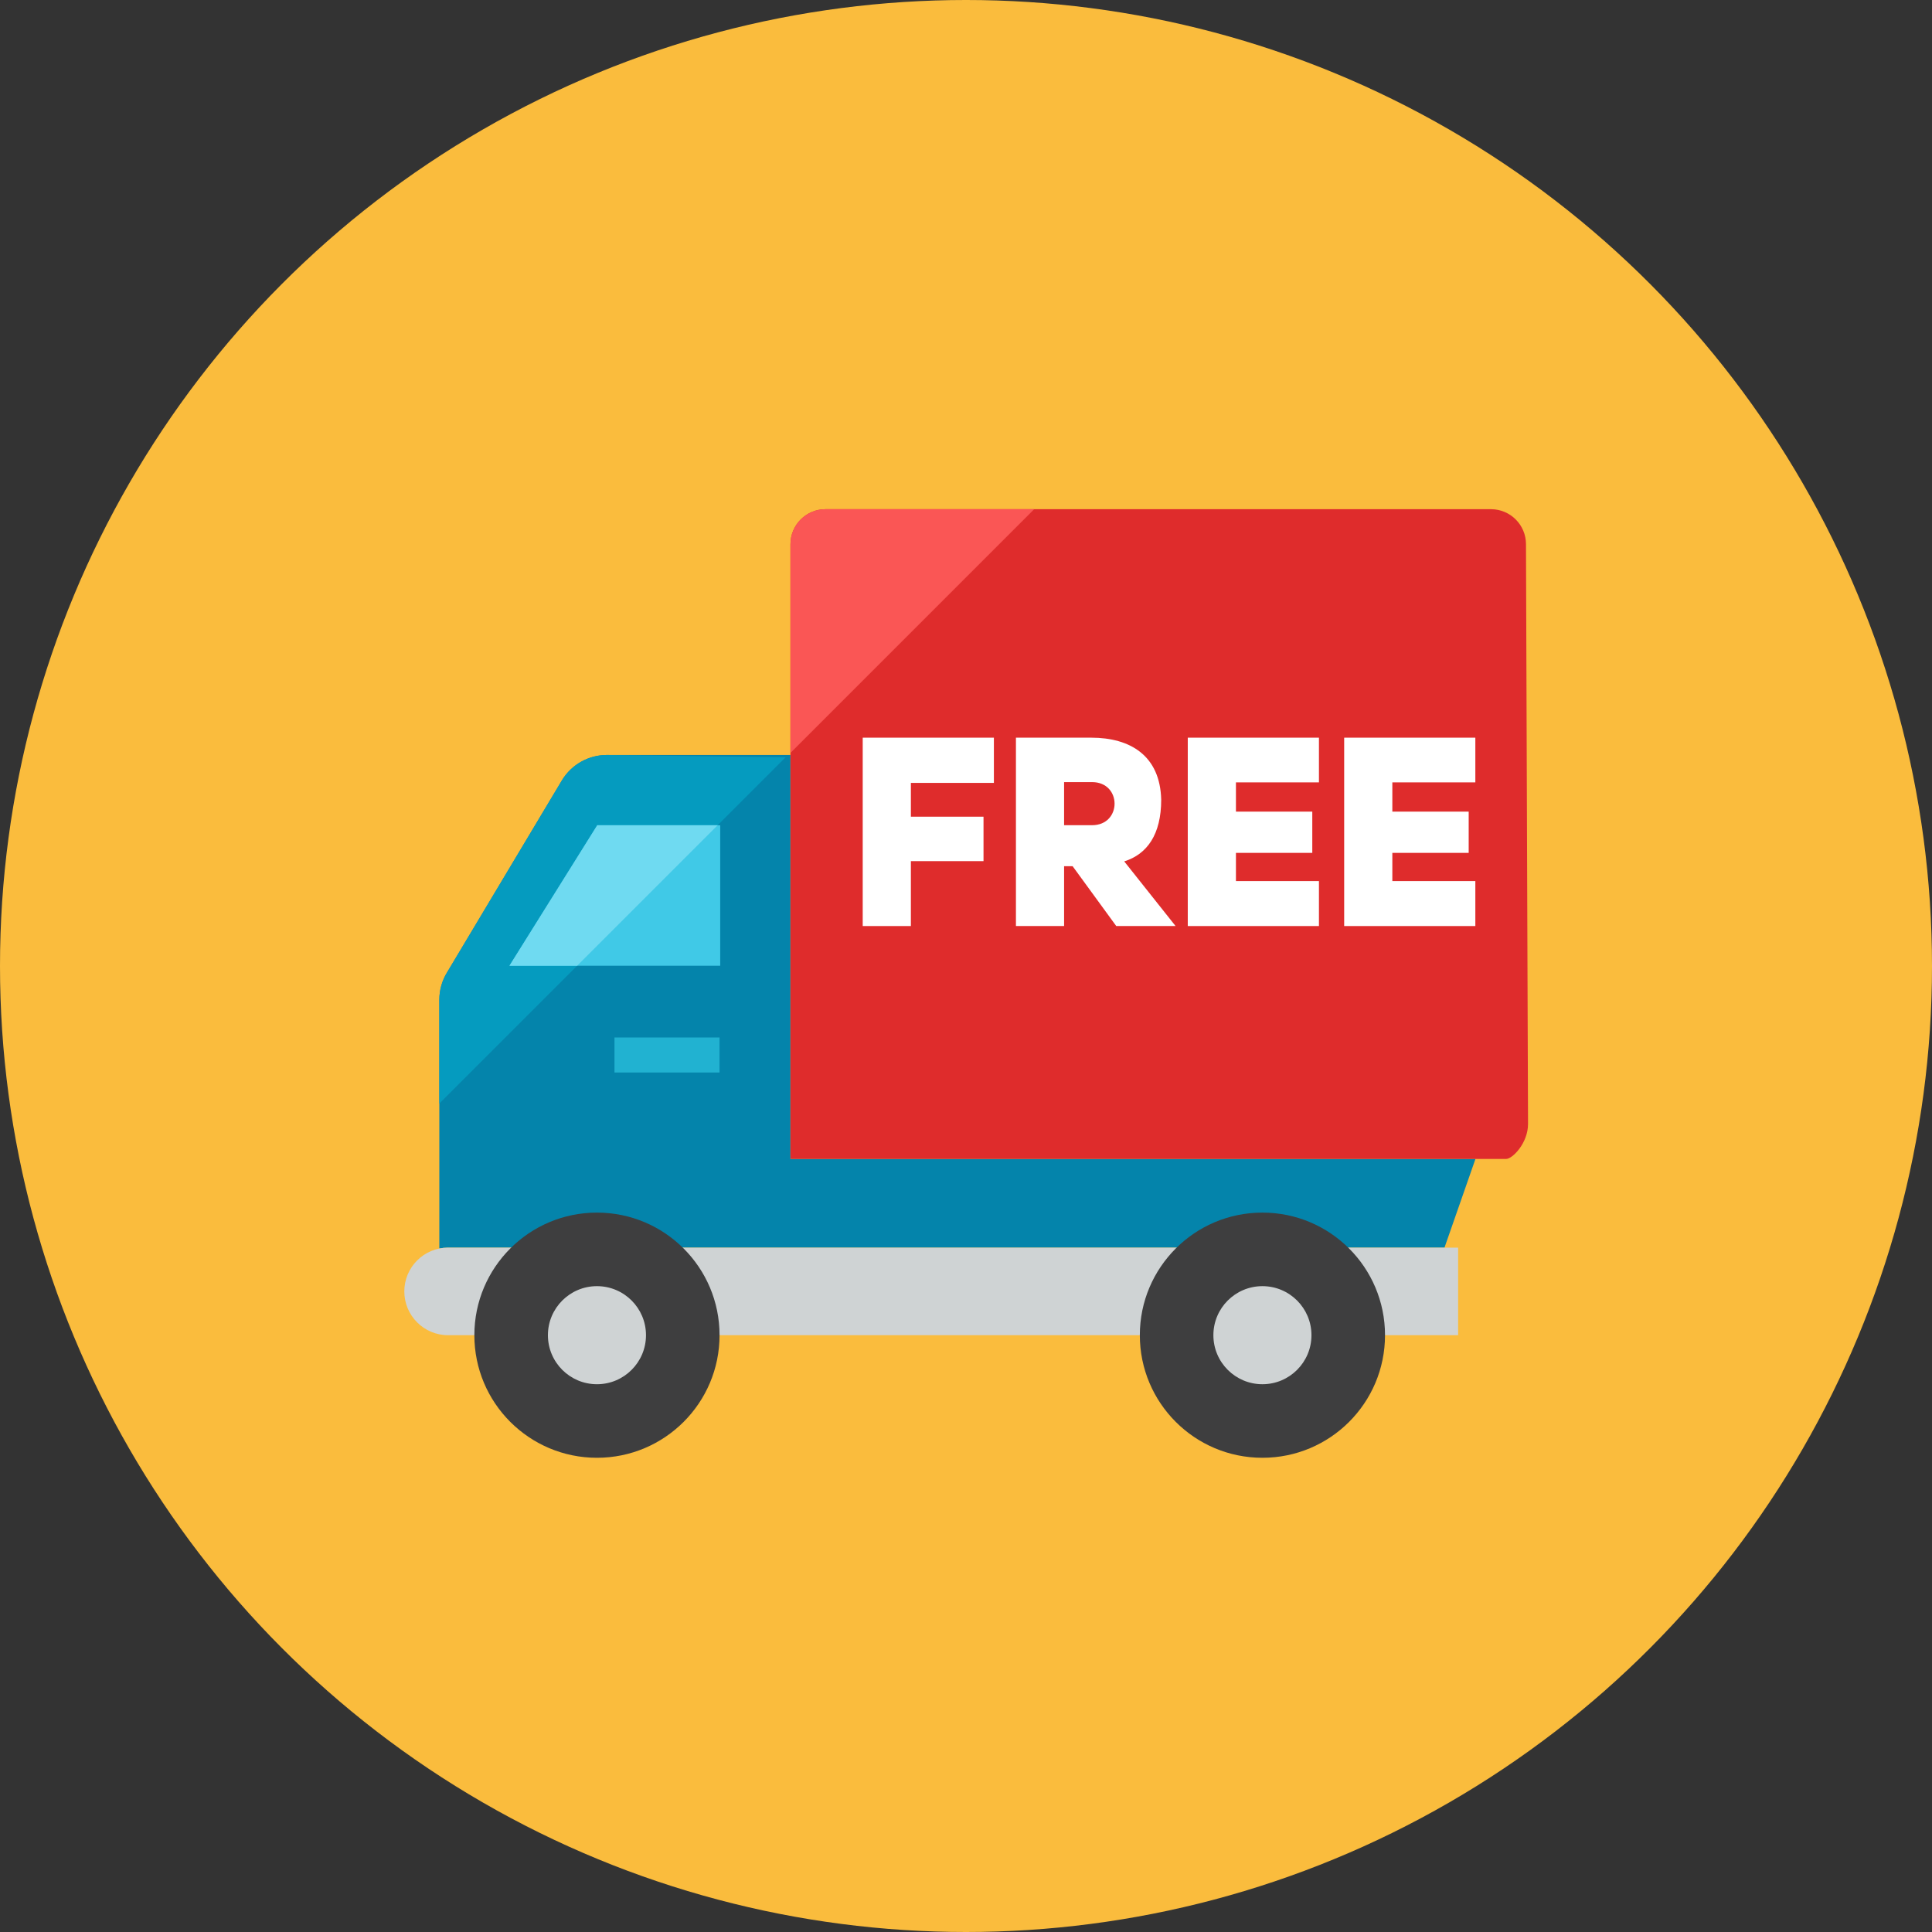 <?xml version="1.0" encoding="iso-8859-1"?>
<!-- Generator: Adobe Illustrator 19.0.0, SVG Export Plug-In . SVG Version: 6.00 Build 0)  -->
<svg version="1.1" id="Layer_1" xmlns="http://www.w3.org/2000/svg" xmlns:xlink="http://www.w3.org/1999/xlink" x="0px" y="0px"
	 viewBox="0 0 512 512" style="enable-background:new 0 0 512 512;" xml:space="preserve">
<rect x="0" y="0" width="512" height="512" fill="#333333" stroke="none"/>
<circle style="fill:#FABC3D;" cx="256" cy="256" r="256"/>
<path style="fill:#0484AB;" d="M118.751,330.636h264.052l8.206-23.505H209.482V200.076h-48.654c-4.836,0-9.323,2.509-11.855,6.628
	l-30.478,50.963c-1.35,2.192-2.067,4.72-2.067,7.294v65.908C117.183,330.719,117.955,330.636,118.751,330.636z"/>
<path style="fill:#CFD3D4;" d="M118.751,330.636c-6.409,0-11.604,5.194-11.604,11.604c0,6.405,5.194,11.604,11.604,11.604H386.42
	V330.64H118.751V330.636z"/>
<circle style="fill:#3E3E3F;" cx="158.199" cy="353.839" r="32.489"/>
<circle style="fill:#CFD3D4;" cx="158.199" cy="353.839" r="12.995"/>
<circle style="fill:#3E3E3F;" cx="334.555" cy="353.839" r="32.489"/>
<circle style="fill:#CFD3D4;" cx="334.555" cy="353.839" r="12.995"/>
<path style="fill:#DF2C2C;" d="M404.945,297.849c0,5.125-4.156,9.281-5.79,9.281H209.482V144.221c0-5.125,4.157-9.281,9.281-9.281
	H395.12c5.125,0,9.281,4.157,9.281,9.281L404.945,297.849z"/>
<rect x="162.839" y="274.944" style="fill:#21B2D1;" width="27.843" height="9.281"/>
<path style="fill:#059BBF;" d="M208.189,200.69l-47.36-0.614c-4.836,0-9.323,2.509-11.855,6.628l-30.478,50.963
	c-1.35,2.192-2.067,4.72-2.067,7.294v27.485L208.189,200.69z"/>
<polygon style="fill:#40C9E7;" points="190.864,218.694 190.864,255.93 135.01,255.93 158.282,218.694 "/>
<polygon style="fill:#6FDAF1;" points="158.282,218.694 135.01,255.93 152.948,255.93 190.185,218.694 "/>
<g>
	<path style="fill:#FFFFFF;" d="M241.394,216.432h19.247v11.776h-19.247v17.203h-12.763v-49.92h34.76v11.985h-21.997V216.432z"/>
	<path style="fill:#FFFFFF;" d="M284.253,229.548h-2.257v15.863h-12.763v-49.92h19.954c10.296,0,18.26,4.724,18.544,16.431
		c0,9.235-3.738,14.452-9.798,16.356l13.61,17.133H295.82L284.253,229.548z M289.396,218.689c7.969,0,7.969-11.422,0-11.422h-7.401
		v11.422H289.396z"/>
	<path style="fill:#FFFFFF;" d="M327.536,215.091h20.233v10.929h-20.233v7.475h21.997v11.916h-34.76v-49.92h34.76v11.846h-21.997
		V215.091z"/>
	<path style="fill:#FFFFFF;" d="M368.984,215.091h20.233v10.929h-20.233v7.475h21.997v11.916h-34.76v-49.92h34.76v11.846h-21.997
		V215.091z"/>
</g>
<path style="fill:#FA5655;" d="M274.069,134.94h-55.305c-5.125,0-9.281,4.156-9.281,9.281v55.305L274.069,134.94z"/>
<g>
</g>
<g>
</g>
<g>
</g>
<g>
</g>
<g>
</g>
<g>
</g>
<g>
</g>
<g>
</g>
<g>
</g>
<g>
</g>
<g>
</g>
<g>
</g>
<g>
</g>
<g>
</g>
<g>
</g>
</svg>
